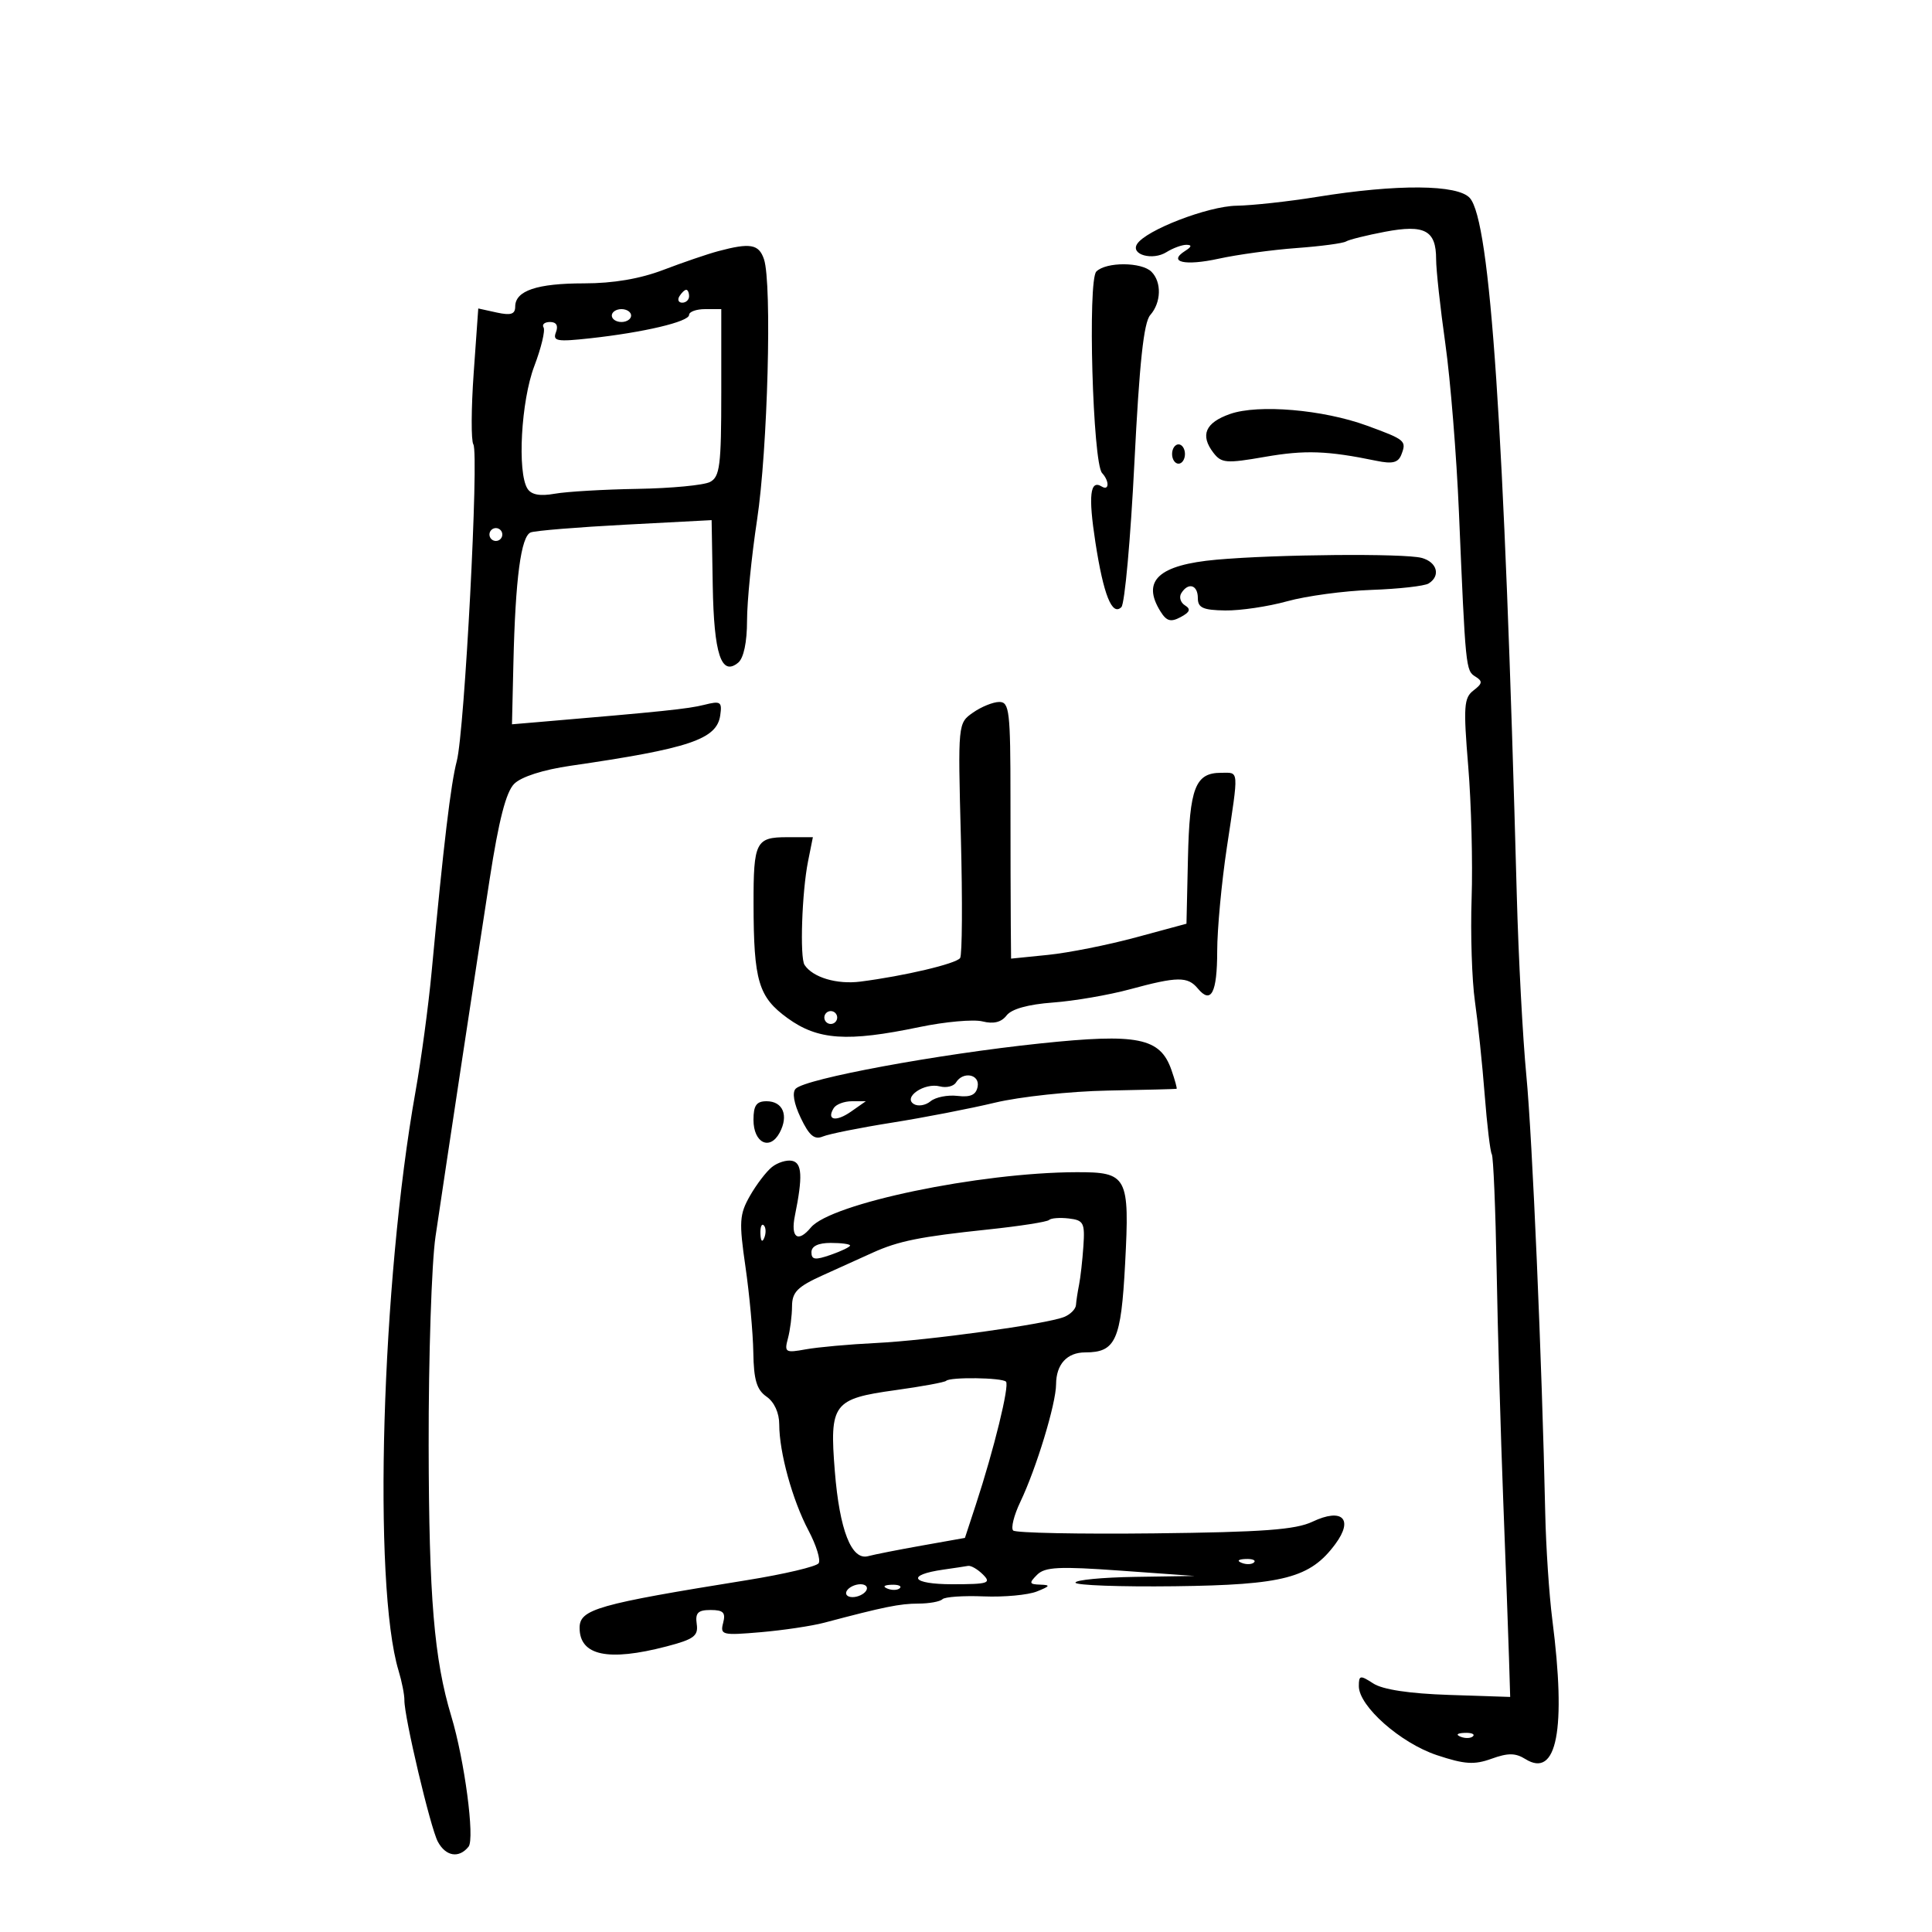 <svg xmlns="http://www.w3.org/2000/svg" width="300" height="300" viewBox="0 0 300 300" version="1.1">
	<path d="M 204.500 30.574 C 200.100 31.287, 194.475 31.904, 192 31.945 C 187.549 32.019, 177.894 35.745, 176.559 37.904 C 175.541 39.551, 178.977 40.496, 181.119 39.158 C 182.139 38.521, 183.541 38.007, 184.236 38.015 C 185.110 38.026, 185.046 38.317, 184.029 38.961 C 181.278 40.701, 183.971 41.325, 189.244 40.169 C 192.135 39.536, 197.575 38.792, 201.333 38.516 C 205.092 38.241, 208.544 37.782, 209.006 37.496 C 209.468 37.211, 212.196 36.532, 215.068 35.987 C 221.229 34.819, 223 35.769, 223 40.244 C 223 41.894, 223.644 47.801, 224.432 53.372 C 225.219 58.942, 226.168 70.700, 226.541 79.500 C 227.572 103.842, 227.601 104.136, 229.096 105.059 C 230.257 105.777, 230.208 106.137, 228.805 107.211 C 227.311 108.354, 227.218 109.692, 227.986 119 C 228.462 124.775, 228.699 134, 228.512 139.500 C 228.325 145, 228.557 152.200, 229.027 155.500 C 229.497 158.800, 230.179 165.325, 230.542 170 C 230.905 174.675, 231.401 178.826, 231.644 179.224 C 231.888 179.623, 232.226 187.723, 232.397 197.224 C 232.567 206.726, 233.028 222.825, 233.421 233 C 233.814 243.175, 234.217 254.200, 234.318 257.500 L 234.500 263.500 225 263.186 C 218.847 262.982, 214.707 262.357, 213.250 261.412 C 211.199 260.083, 211 260.119, 211 261.824 C 211 264.942, 217.477 270.665, 223.130 272.543 C 227.430 273.971, 228.922 274.068, 231.617 273.094 C 234.163 272.173, 235.323 272.185, 236.862 273.146 C 241.759 276.204, 243.229 268.592, 241.043 251.500 C 240.550 247.650, 240.056 240.225, 239.944 235 C 239.441 211.500, 237.935 176.585, 237.010 167 C 236.453 161.225, 235.785 148.625, 235.526 139 C 233.564 66.192, 231.420 34.352, 228.237 30.750 C 226.363 28.630, 216.932 28.560, 204.500 30.574 M 111.500 39.007 C 109.850 39.449, 106.031 40.753, 103.014 41.905 C 99.383 43.292, 95.219 44, 90.698 44 C 83.375 44, 80 45.140, 80 47.615 C 80 48.794, 79.323 49.010, 77.132 48.529 L 74.265 47.899 73.554 57.919 C 73.164 63.430, 73.141 68.419, 73.503 69.006 C 74.398 70.453, 72.141 113.568, 70.929 118.177 C 69.995 121.728, 68.881 131.073, 67.014 151 C 66.525 156.225, 65.402 164.550, 64.519 169.500 C 59.234 199.138, 57.863 246.102, 61.892 259.432 C 62.403 261.119, 62.808 263.175, 62.794 264 C 62.750 266.536, 66.833 283.819, 67.985 285.971 C 69.214 288.268, 71.271 288.604, 72.757 286.750 C 73.749 285.513, 72.134 273.313, 70.077 266.500 C 67.408 257.664, 66.604 248.052, 66.562 224.500 C 66.538 210.750, 67.017 196.125, 67.627 192 C 69.447 179.695, 73.884 150.412, 76.036 136.504 C 77.453 127.348, 78.577 122.979, 79.842 121.714 C 80.938 120.617, 84.335 119.527, 88.568 118.913 C 107.066 116.227, 111.304 114.801, 111.837 111.083 C 112.142 108.958, 111.903 108.802, 109.337 109.449 C 106.858 110.075, 102.912 110.484, 83.500 112.130 L 79.500 112.469 79.721 102.984 C 80.028 89.819, 80.898 83.253, 82.413 82.672 C 83.123 82.399, 89.732 81.859, 97.102 81.471 L 110.500 80.766 110.674 90.939 C 110.857 101.596, 112.007 105.069, 114.633 102.890 C 115.479 102.187, 116 99.705, 116 96.371 C 116 93.410, 116.699 86.377, 117.554 80.743 C 119.212 69.816, 119.897 43.989, 118.629 40.250 C 117.831 37.900, 116.503 37.669, 111.500 39.007 M 170.236 42.164 C 168.875 43.525, 169.682 71.876, 171.128 73.450 C 172.289 74.715, 172.246 76.270, 171.069 75.543 C 169.261 74.425, 168.974 76.952, 170.089 84.185 C 171.353 92.386, 172.686 95.714, 174.129 94.271 C 174.648 93.752, 175.556 83.691, 176.146 71.914 C 176.929 56.312, 177.598 50.072, 178.610 48.921 C 180.318 46.981, 180.408 43.808, 178.800 42.200 C 177.267 40.667, 171.757 40.643, 170.236 42.164 M 105.500 46 C 105.160 46.550, 105.359 47, 105.941 47 C 106.523 47, 107 46.550, 107 46 C 107 45.450, 106.802 45, 106.559 45 C 106.316 45, 105.840 45.450, 105.500 46 M 95 49 C 95 49.550, 95.675 50, 96.500 50 C 97.325 50, 98 49.550, 98 49 C 98 48.450, 97.325 48, 96.500 48 C 95.675 48, 95 48.450, 95 49 M 107 48.900 C 107 49.956, 99.947 51.622, 91.609 52.534 C 86.479 53.096, 85.796 52.974, 86.327 51.590 C 86.721 50.564, 86.395 50, 85.410 50 C 84.569 50, 84.117 50.380, 84.404 50.845 C 84.691 51.309, 84.043 54.014, 82.963 56.855 C 80.916 62.244, 80.299 73.344, 81.906 75.882 C 82.506 76.829, 83.837 77.076, 86.140 76.666 C 87.988 76.337, 93.775 75.997, 99 75.911 C 104.225 75.824, 109.287 75.343, 110.250 74.841 C 111.780 74.044, 112 72.298, 112 60.965 L 112 48 109.500 48 C 108.125 48, 107 48.405, 107 48.900 M 191.012 64.279 C 187.158 65.628, 186.320 67.567, 188.412 70.298 C 189.661 71.926, 190.412 71.987, 196.404 70.943 C 202.641 69.857, 206.104 69.979, 213.738 71.555 C 216.242 72.072, 217.121 71.848, 217.612 70.569 C 218.427 68.445, 218.222 68.274, 212.244 66.089 C 205.439 63.602, 195.394 62.745, 191.012 64.279 M 182 70.500 C 182 71.325, 182.450 72, 183 72 C 183.550 72, 184 71.325, 184 70.500 C 184 69.675, 183.550 69, 183 69 C 182.450 69, 182 69.675, 182 70.500 M 76 83 C 76 83.550, 76.450 84, 77 84 C 77.550 84, 78 83.550, 78 83 C 78 82.450, 77.550 82, 77 82 C 76.450 82, 76 82.450, 76 83 M 188.900 86.907 C 179.894 87.716, 177.223 90.182, 180.197 94.943 C 181.146 96.464, 181.794 96.645, 183.332 95.822 C 184.775 95.050, 184.948 94.586, 184.007 94.004 C 183.312 93.575, 183.053 92.723, 183.431 92.112 C 184.507 90.371, 186 90.808, 186 92.864 C 186 94.379, 186.793 94.739, 190.250 94.792 C 192.588 94.827, 196.922 94.184, 199.882 93.362 C 202.842 92.540, 208.727 91.746, 212.961 91.599 C 217.194 91.451, 221.184 91.004, 221.829 90.606 C 223.745 89.422, 223.163 87.277, 220.750 86.630 C 218.047 85.906, 198.122 86.079, 188.900 86.907 M 151.092 110.648 C 148.739 112.297, 148.738 112.298, 149.206 130.104 C 149.463 139.898, 149.409 148.295, 149.086 148.764 C 148.480 149.646, 140.422 151.550, 133.609 152.422 C 129.941 152.891, 126.207 151.777, 124.929 149.831 C 124.177 148.686, 124.521 138.502, 125.472 133.750 L 126.223 130 122.218 130 C 117.366 130, 116.996 130.733, 117.011 140.332 C 117.029 152.341, 117.767 154.818, 122.297 158.100 C 127.010 161.514, 131.555 161.821, 142.762 159.483 C 146.757 158.650, 151.167 158.255, 152.564 158.605 C 154.281 159.036, 155.490 158.737, 156.301 157.678 C 157.069 156.675, 159.655 155.955, 163.500 155.673 C 166.800 155.431, 172.182 154.505, 175.460 153.616 C 182.823 151.619, 184.423 151.600, 185.991 153.489 C 188.062 155.985, 189 154.182, 189.006 147.691 C 189.009 144.286, 189.684 137.039, 190.506 131.587 C 192.374 119.193, 192.435 120, 189.622 120 C 185.609 120, 184.714 122.299, 184.465 133.252 L 184.234 143.434 176.367 145.562 C 172.040 146.733, 165.912 147.953, 162.750 148.273 L 157 148.855 156.954 143.678 C 156.929 140.830, 156.907 131.863, 156.905 123.750 C 156.902 110.440, 156.733 109, 155.173 109 C 154.223 109, 152.386 109.742, 151.092 110.648 M 128 158 C 128 158.550, 128.450 159, 129 159 C 129.550 159, 130 158.550, 130 158 C 130 157.450, 129.550 157, 129 157 C 128.450 157, 128 157.450, 128 158 M 161.500 162.028 C 145.570 163.701, 125.138 167.480, 123.560 169.047 C 122.974 169.628, 123.268 171.338, 124.339 173.586 C 125.657 176.349, 126.461 177.023, 127.779 176.472 C 128.726 176.077, 133.550 175.111, 138.500 174.326 C 143.450 173.541, 150.650 172.144, 154.500 171.221 C 158.350 170.298, 166.225 169.453, 172 169.344 C 177.775 169.234, 182.589 169.111, 182.698 169.072 C 182.807 169.032, 182.447 167.712, 181.898 166.138 C 180.153 161.131, 176.691 160.433, 161.500 162.028 M 148.446 168.087 C 148.077 168.685, 146.946 168.958, 145.934 168.693 C 143.567 168.074, 140.177 170.373, 141.892 171.433 C 142.550 171.840, 143.719 171.648, 144.491 171.008 C 145.263 170.367, 147.147 169.991, 148.678 170.171 C 150.698 170.410, 151.557 170.019, 151.805 168.750 C 152.183 166.816, 149.552 166.297, 148.446 168.087 M 117 173.893 C 117 177.475, 119.543 178.722, 121.062 175.885 C 122.493 173.211, 121.574 171, 119.031 171 C 117.458 171, 117 171.652, 117 173.893 M 129.459 172.067 C 128.293 173.953, 129.802 174.252, 132.158 172.602 L 134.445 171 132.282 171 C 131.092 171, 129.821 171.480, 129.459 172.067 M 119.864 181.221 C 118.985 181.924, 117.447 183.941, 116.445 185.703 C 114.814 188.573, 114.742 189.717, 115.755 196.703 C 116.376 200.991, 116.925 206.975, 116.974 210 C 117.042 214.276, 117.500 215.805, 119.031 216.872 C 120.231 217.708, 121 219.391, 121 221.179 C 121 225.516, 123.045 232.933, 125.541 237.653 C 126.750 239.937, 127.460 242.226, 127.119 242.740 C 126.779 243.254, 121.775 244.435, 116 245.364 C 92.723 249.107, 90 249.884, 90 252.775 C 90 257.084, 94.419 258.027, 103.500 255.656 C 107.754 254.545, 108.453 254.025, 108.187 252.175 C 107.938 250.444, 108.379 250, 110.344 250 C 112.319 250, 112.708 250.399, 112.291 251.997 C 111.799 253.878, 112.137 253.962, 118.134 253.446 C 121.635 253.144, 126.075 252.480, 128 251.969 C 137.285 249.507, 139.728 249.011, 142.583 249.006 C 144.279 249.003, 145.970 248.697, 146.341 248.326 C 146.711 247.956, 149.599 247.758, 152.757 247.887 C 155.916 248.015, 159.625 247.672, 161 247.124 C 163.077 246.296, 163.167 246.116, 161.536 246.063 C 159.809 246.008, 159.749 245.823, 161.039 244.532 C 162.260 243.311, 164.441 243.203, 174.004 243.889 L 185.500 244.714 176.250 244.857 C 171.162 244.936, 167 245.338, 166.999 245.750 C 166.999 246.162, 173.923 246.415, 182.386 246.312 C 199.349 246.104, 203.459 245.024, 207.359 239.747 C 210.227 235.868, 208.413 234.102, 203.805 236.288 C 201.177 237.536, 196.115 237.909, 179.250 238.100 C 167.566 238.232, 157.700 238.033, 157.324 237.657 C 156.949 237.282, 157.444 235.293, 158.425 233.237 C 160.928 227.993, 163.972 217.985, 163.987 214.950 C 164.003 211.845, 165.688 210, 168.509 210 C 173.244 210, 174.078 208.148, 174.706 196.252 C 175.424 182.643, 175.078 181.993, 167.128 182.018 C 152.082 182.065, 129.010 186.874, 125.911 190.607 C 123.890 193.043, 122.737 192.178, 123.435 188.750 C 124.666 182.700, 124.552 180.565, 122.981 180.249 C 122.145 180.080, 120.742 180.518, 119.864 181.221 M 162.894 189.440 C 162.601 189.732, 158.343 190.395, 153.431 190.914 C 142.854 192.029, 139.524 192.699, 135.500 194.519 C 133.850 195.265, 130.363 196.844, 127.750 198.027 C 123.821 199.806, 122.998 200.639, 122.986 202.839 C 122.979 204.303, 122.693 206.544, 122.351 207.821 C 121.770 209.990, 121.951 210.101, 125.115 209.525 C 126.977 209.186, 131.875 208.744, 136 208.543 C 144.216 208.141, 162.470 205.613, 165.250 204.492 C 166.213 204.104, 167.034 203.272, 167.077 202.643 C 167.119 202.014, 167.334 200.600, 167.556 199.500 C 167.777 198.400, 168.080 195.700, 168.229 193.500 C 168.474 189.877, 168.261 189.472, 165.963 189.204 C 164.567 189.041, 163.186 189.147, 162.894 189.440 M 118.079 191.583 C 118.127 192.748, 118.364 192.985, 118.683 192.188 C 118.972 191.466, 118.936 190.603, 118.604 190.271 C 118.272 189.939, 118.036 190.529, 118.079 191.583 M 126 194.448 C 126 195.623, 126.566 195.699, 129 194.850 C 130.650 194.275, 132 193.623, 132 193.402 C 132 193.181, 130.650 193, 129 193 C 127.048 193, 126 193.506, 126 194.448 M 146.917 214.414 C 146.688 214.642, 143.136 215.295, 139.024 215.864 C 129.358 217.202, 128.791 217.961, 129.631 228.450 C 130.364 237.613, 132.219 242.343, 134.802 241.639 C 135.736 241.385, 139.500 240.643, 143.167 239.991 L 149.834 238.805 151.525 233.652 C 154.346 225.057, 156.782 215.115, 156.208 214.541 C 155.578 213.911, 147.533 213.801, 146.917 214.414 M 192.813 242.683 C 193.534 242.972, 194.397 242.936, 194.729 242.604 C 195.061 242.272, 194.471 242.036, 193.417 242.079 C 192.252 242.127, 192.015 242.364, 192.813 242.683 M 146.500 243.727 C 140.631 244.562, 141.498 246, 147.871 246 C 153.446 246, 153.976 245.833, 152.643 244.500 C 151.818 243.675, 150.773 243.067, 150.321 243.150 C 149.870 243.232, 148.150 243.492, 146.500 243.727 M 131.500 247 C 131.160 247.550, 131.557 248, 132.382 248 C 133.207 248, 134.160 247.550, 134.500 247 C 134.840 246.450, 134.443 246, 133.618 246 C 132.793 246, 131.840 246.450, 131.500 247 M 137.813 246.683 C 138.534 246.972, 139.397 246.936, 139.729 246.604 C 140.061 246.272, 139.471 246.036, 138.417 246.079 C 137.252 246.127, 137.015 246.364, 137.813 246.683 M 226.813 269.683 C 227.534 269.972, 228.397 269.936, 228.729 269.604 C 229.061 269.272, 228.471 269.036, 227.417 269.079 C 226.252 269.127, 226.015 269.364, 226.813 269.683" stroke="none" fill="black" fill-rule="evenodd"/>
</svg>